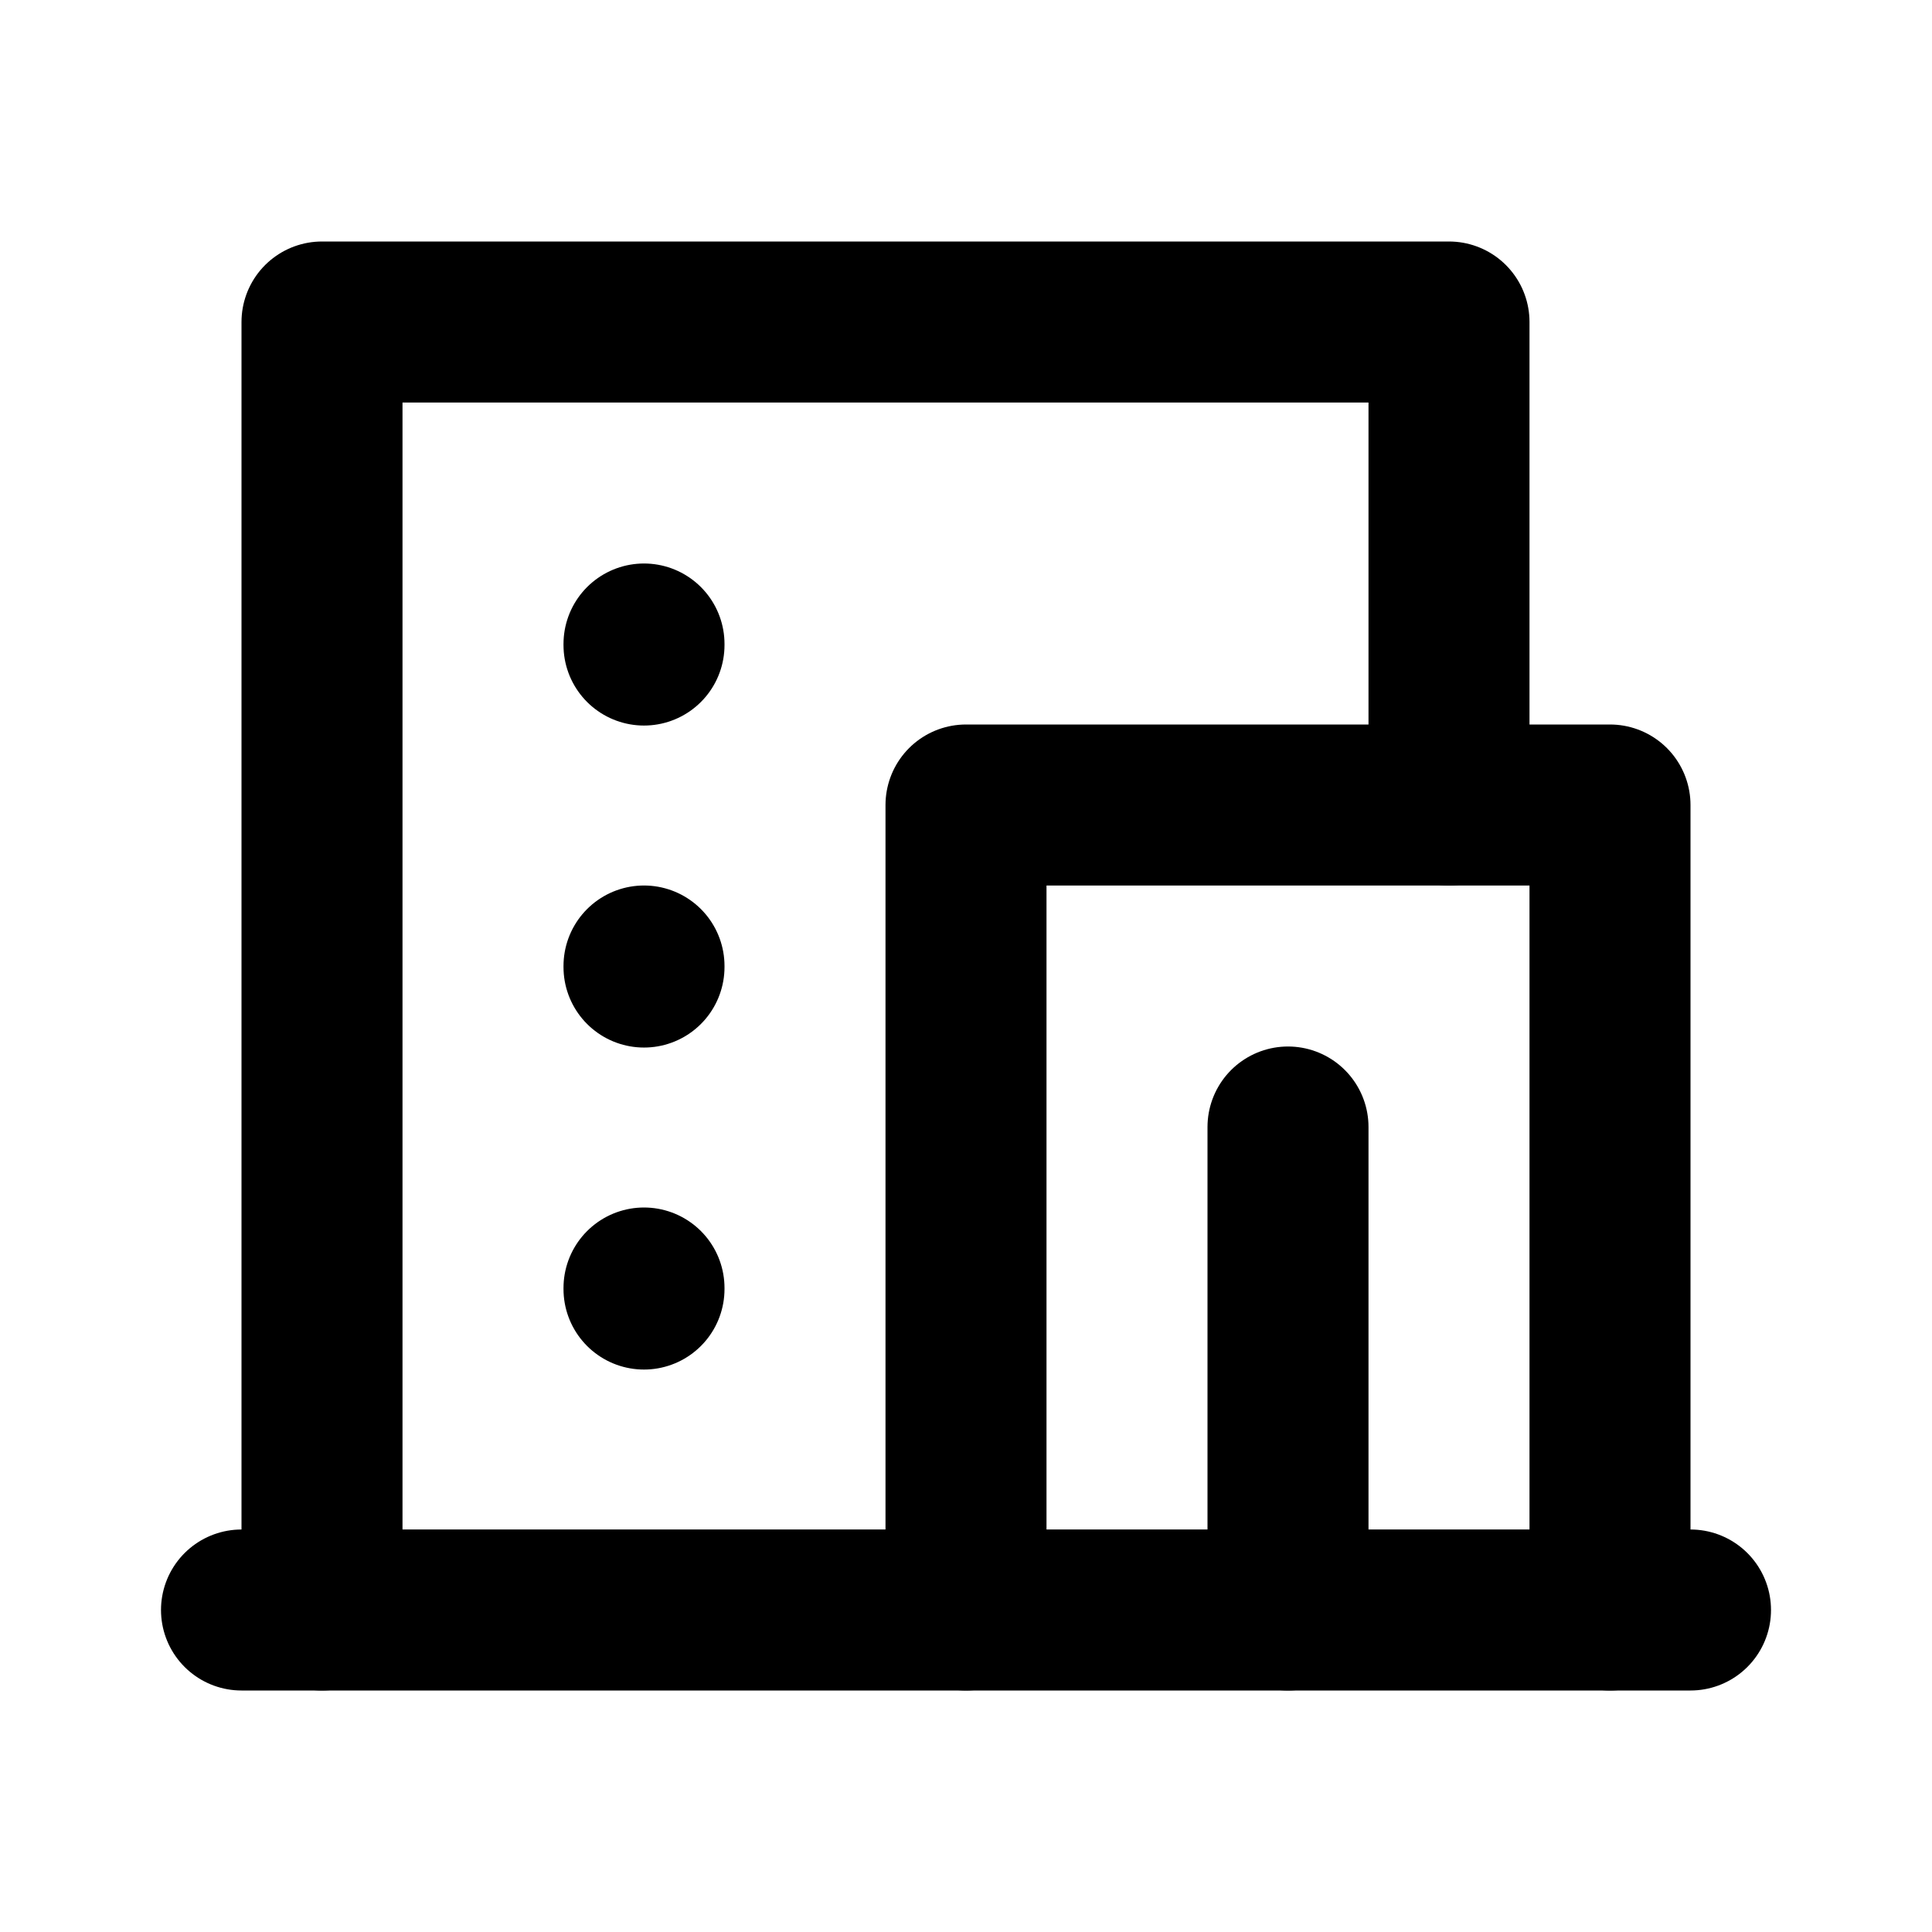 <svg
  width="24"
  height="24"
  viewBox="0 0 24 24"
  xmlns="http://www.w3.org/2000/svg"
  fill="none"
  stroke="currentColor"
  stroke-width="2"
  stroke-linecap="round"
  stroke-linejoin="round"
>
  <path d="M3 20h18" />
  <path d="M12 20V10h8v10" />
  <path d="M16 14v6" />
  <path d="M4 20V4h14v6" />
  <path d="M8 16v.013" />
  <path d="M8 12v.013" />
  <path d="M8 8v.013" />
</svg>
